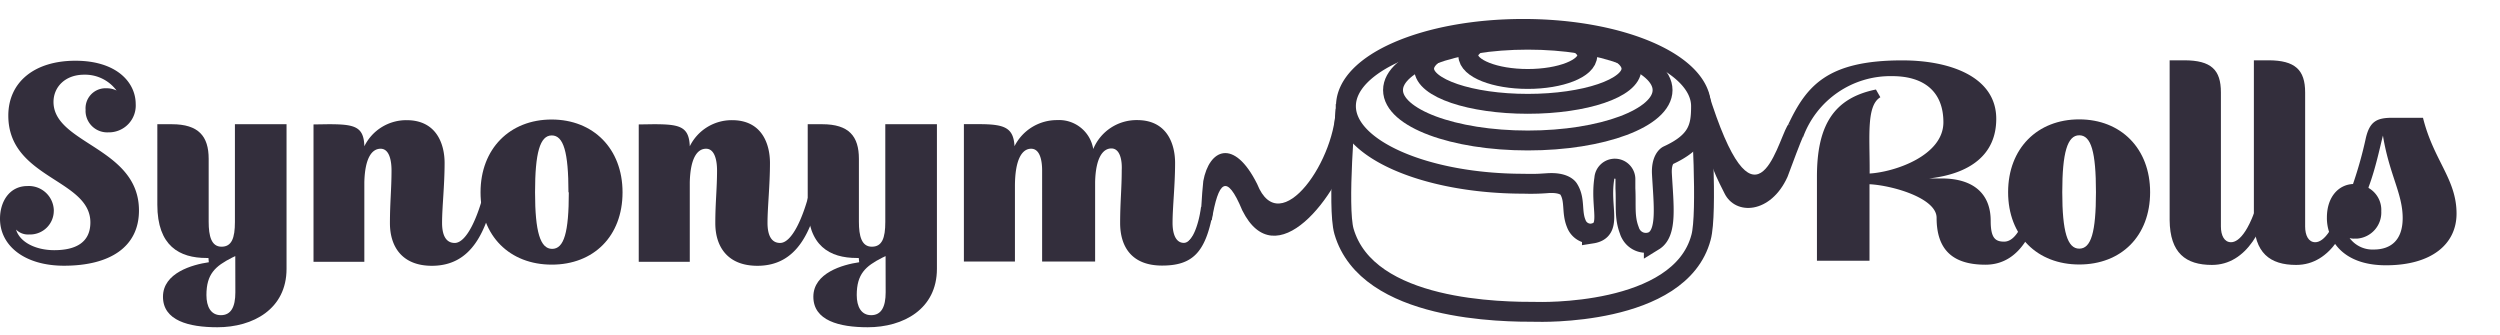 <svg id="Layer_1" data-name="Layer 1" xmlns="http://www.w3.org/2000/svg" viewBox="0 0 345.76 46.28"><defs><style>.cls-1{fill:#332e3c;}.cls-2{fill:none;stroke:#332e3c;stroke-miterlimit:10;stroke-width:2.75px;}</style></defs><title>synonymlogo_2</title><path class="cls-1" d="M251.29,36.06V24.44c0-7,2.24-10.86,8.16-12.06l.61,1.07c-1.9,1.14-1.48,5.17-1.48,9.92V24c3.53-.22,10.2-2.5,10.2-7.09,0-4.15-2.58-6.38-7.09-6.38A12.87,12.87,0,0,0,249.36,19c-.17-.07-1-2.47-2.1-1.65,2.55-5.46,5.42-9,15.83-9,6.65,0,13,2.28,13,8.09,0,4.94-3.6,7.59-9.27,8.24h1.7c4.56,0,6.8,2.24,6.8,5.85,0,2.35.6,2.89,1.86,2.89,1.59,0,3-2.39,3.95-7.63l1.36.38c-.68,5.12-2.85,10.44-7.89,10.44-4.64,0-6.76-2.17-6.76-6.49,0-2.73-6.13-4.48-9.28-4.64V36.06Z"/><path class="cls-1" d="M297.37,26.58c0,6.07-4,10-9.8,10s-9.84-3.94-9.84-10,4.06-10.07,9.83-10.07S297.37,20.54,297.37,26.58Zm-7.49,0c0-5.57-.67-7.87-2.31-7.87s-2.35,2.39-2.35,7.87.72,7.81,2.35,7.81,2.31-2.24,2.31-7.81Z"/><path class="cls-1" d="M86.1,26.6c0,6.07-4,10-9.79,10s-9.85-3.95-9.85-10,4.07-10.07,9.83-10.07S86.1,20.56,86.1,26.6Zm-7.48,0c0-5.57-.68-7.87-2.31-7.87S74,21.13,74,26.6s.72,7.82,2.36,7.82,2.31-2.25,2.31-7.82Z"/><path class="cls-1" d="M314.27,26.15c-.93,5.36-3.54,10.49-8.35,10.49-3.61,0-5.81-1.64-5.85-6.2V8.34h2c3.77,0,5.09,1.33,5.09,4.44V31.33c0,1.22.46,2.17,1.4,2.17,1.14,0,2.79-1.67,4.3-7.67Z"/><path class="cls-1" d="M325.92,26.15c-.93,5.36-3.53,10.49-8.35,10.49-3.61,0-5.81-1.64-5.85-6.2V8.34h2c3.71,0,5.09,1.33,5.09,4.44V31.33c0,1.22.46,2.17,1.4,2.17,1.14,0,2.79-1.67,4.3-7.67Z"/><path class="cls-1" d="M321.82,30.09c0-2.88,1.63-4.55,3.61-4.64a56.38,56.38,0,0,0,1.78-6.38c.54-2.28,1.52-2.78,3.65-2.78h4.25c1.45,5.88,4.64,8.47,4.64,13.25,0,4.25-3.49,7.15-9.76,7.15S321.78,32.87,321.82,30.09ZM327.59,26a3.5,3.5,0,0,1,1.75,3.21A3.62,3.62,0,0,1,326,33h-.33a1.9,1.9,0,0,1-.71-.08,3.93,3.93,0,0,0,3.34,1.59c2.28,0,4-1.21,4-4.36,0-3.38-1.85-6-2.73-11.4-.44,1.7-1,4.51-2,7.17Z"/><path class="cls-2" d="M186.11,15.16s-1.2,13.43-.23,16.84c3.24,11.13,22.1,11.13,26.61,11.13,0,0,19.85.7,22.77-10.3.93-3.34,0-17.55,0-17.55h-1"/><path class="cls-2" d="M235.26,14.68c0,2.86-.39,4.9-4.58,6.82-.14.06-.93.62-.83,2.54.24,4.38.75,8.12-1.12,9.27a2.36,2.36,0,0,1-3.2-1,1.78,1.78,0,0,1-.18-.43c-.72-1.86-.43-3.44-.55-5.83V24.85a1.46,1.46,0,0,0-2.92-.13c-.64,4.06,1.21,7.12-1.71,7.58A2.11,2.11,0,0,1,218,30.91c-.68-1.64-.11-3.28-1.06-4.78-.12-.2-.76-.93-2.86-.8a29,29,0,0,1-3.36.08c-13.56,0-24.57-4.82-24.57-10.73S197.12,4,210.68,4,235.26,8.79,235.26,14.68Z"/><ellipse class="cls-2" cx="211.3" cy="12.46" rx="18.64" ry="6.97"/><ellipse class="cls-2" cx="211.3" cy="9.5" rx="14.34" ry="4.86"/><ellipse class="cls-2" cx="211.3" cy="7.67" rx="8.23" ry="3.25"/><path class="cls-1" d="M19.22,29.11c0,5-3.95,7.64-10.37,7.64C3.42,36.75,0,34,0,30.25c0-2.35,1.29-4.52,3.8-4.52A3.46,3.46,0,0,1,7.44,29a.86.86,0,0,1,0,.16,3.28,3.28,0,0,1-3.26,3.27H4a2.33,2.33,0,0,1-1.78-.68c.53,1.79,2.78,2.85,5.28,2.85,2.88,0,5-1,5-3.84,0-6-11.35-6.07-11.35-14.77,0-4.6,3.57-7.59,9.28-7.59s8.34,3,8.34,6a3.71,3.71,0,0,1-3.51,3.9h-.2a3,3,0,0,1-3.22-2.74,2,2,0,0,1,0-.35,2.77,2.77,0,0,1,2.58-3h.34a3,3,0,0,1,1.36.31,5.42,5.42,0,0,0-4.47-2.19c-2.69,0-4.25,1.75-4.25,3.77C7.41,19.91,19.22,20.41,19.22,29.11Z"/><path class="cls-1" d="M28.83,35.68h-.27c-3.71,0-6.8-1.63-6.8-7.37V17.18h2c3.71,0,5.1,1.67,5.1,4.79v8.7c0,2,.38,3.45,1.78,3.45s1.85-1.18,1.85-3.41V17.18h7.14v20c0,5.56-4.63,8.08-9.57,8.08-3.95,0-7.52-.92-7.52-4.22s4.06-4.44,6.34-4.77Zm3.71-.26-.46.22c-2.31,1.18-3.53,2.25-3.53,5.17,0,1.59.6,2.78,2,2.78s2-1.14,2-3.15Z"/><path class="cls-1" d="M45.39,17.18c3.59,0,4.93.27,5,3.05a6.46,6.46,0,0,1,5.85-3.61c4.18,0,5.25,3.37,5.25,5.92,0,3.11-.35,6.12-.35,8.28,0,1.71.53,2.78,1.75,2.78,1.59,0,3.19-3.37,4.22-7.67l1.4.38c-1.22,5.57-3.19,10.45-8.78,10.45-4.1,0-5.8-2.63-5.8-5.89,0-2.85.22-4.75.22-7.3,0-1.36-.3-3-1.51-3s-2.17,1.29-2.25,4.64v11H43.36v-19Z"/><path class="cls-1" d="M90.35,17.18c3.61,0,4.94.27,5.05,3.05a6.46,6.46,0,0,1,5.85-3.61c4.18,0,5.24,3.37,5.24,5.92,0,3.11-.34,6.12-.34,8.28,0,1.71.53,2.78,1.74,2.78,1.6,0,3.2-3.37,4.23-7.67l1.4.38c-1.22,5.57-3.2,10.45-8.77,10.45-4.11,0-5.82-2.63-5.82-5.89,0-2.85.24-4.75.24-7.3,0-1.36-.31-3-1.52-3s-2.17,1.29-2.25,4.64v11H88.34v-19Z"/><path class="cls-1" d="M118.77,35.68h-.27c-3.71,0-6.79-1.63-6.79-7.37V17.18h2c3.71,0,5.08,1.67,5.08,4.79v8.7c0,2,.38,3.45,1.79,3.45s1.86-1.18,1.86-3.41V17.18h7.14v20c0,5.56-4.64,8.08-9.57,8.08-3.94,0-7.52-.92-7.52-4.22s4.07-4.44,6.34-4.77Zm3.71-.26-.46.22c-2.32,1.18-3.53,2.25-3.53,5.17,0,1.59.61,2.78,2,2.78s2-1.14,2-3.15Z"/><path class="cls-1" d="M153.71,20.53c-1.18,0-2.17,1.29-2.25,4.64v11h-7.33V23.57c0-1.37-.3-3-1.52-3s-2.24,1.4-2.24,5.2V36.17h-7.06v-19h2c3.54,0,4.86.42,5,3.05a6.57,6.57,0,0,1,5.89-3.61,4.79,4.79,0,0,1,5,4,6.48,6.48,0,0,1,6.08-4c4.17,0,5.24,3.37,5.24,5.92,0,3.11-.35,6.12-.35,8.28,0,1.71.53,2.78,1.56,2.78,1.29,0,2.14-3,2.38-5l1.61.92c-1,5.39-2.78,7.22-7,7.22s-5.8-2.63-5.8-5.89c0-2.85.22-4.75.22-7.3C155.21,22.2,154.92,20.53,153.71,20.53Z"/><path class="cls-1" d="M236.22,12.66c6.48,20.83,9.4,7.54,11,4.69,0,0,2.9-1.9,2.1,1.65-.09.27,0-.2-2.1,5.46-2.31,5.12-7.2,5.39-8.72,2.27-2.17-4.24-1.21-3.12-3.46-7.77"/><path class="cls-1" d="M187.31,19.17c-2.25,8.24-10.92,19.13-15.5,9.92-2.19-5.26-3.3-4-4.22,1.35-.31-.08-2.39,2.72-3.27,3,2.18-2.21,1.59-3.7,2.1-8.4.81-4.42,4.25-6,7.45.41,3.19,8,11.13-3.63,10.87-11.09"/></svg>